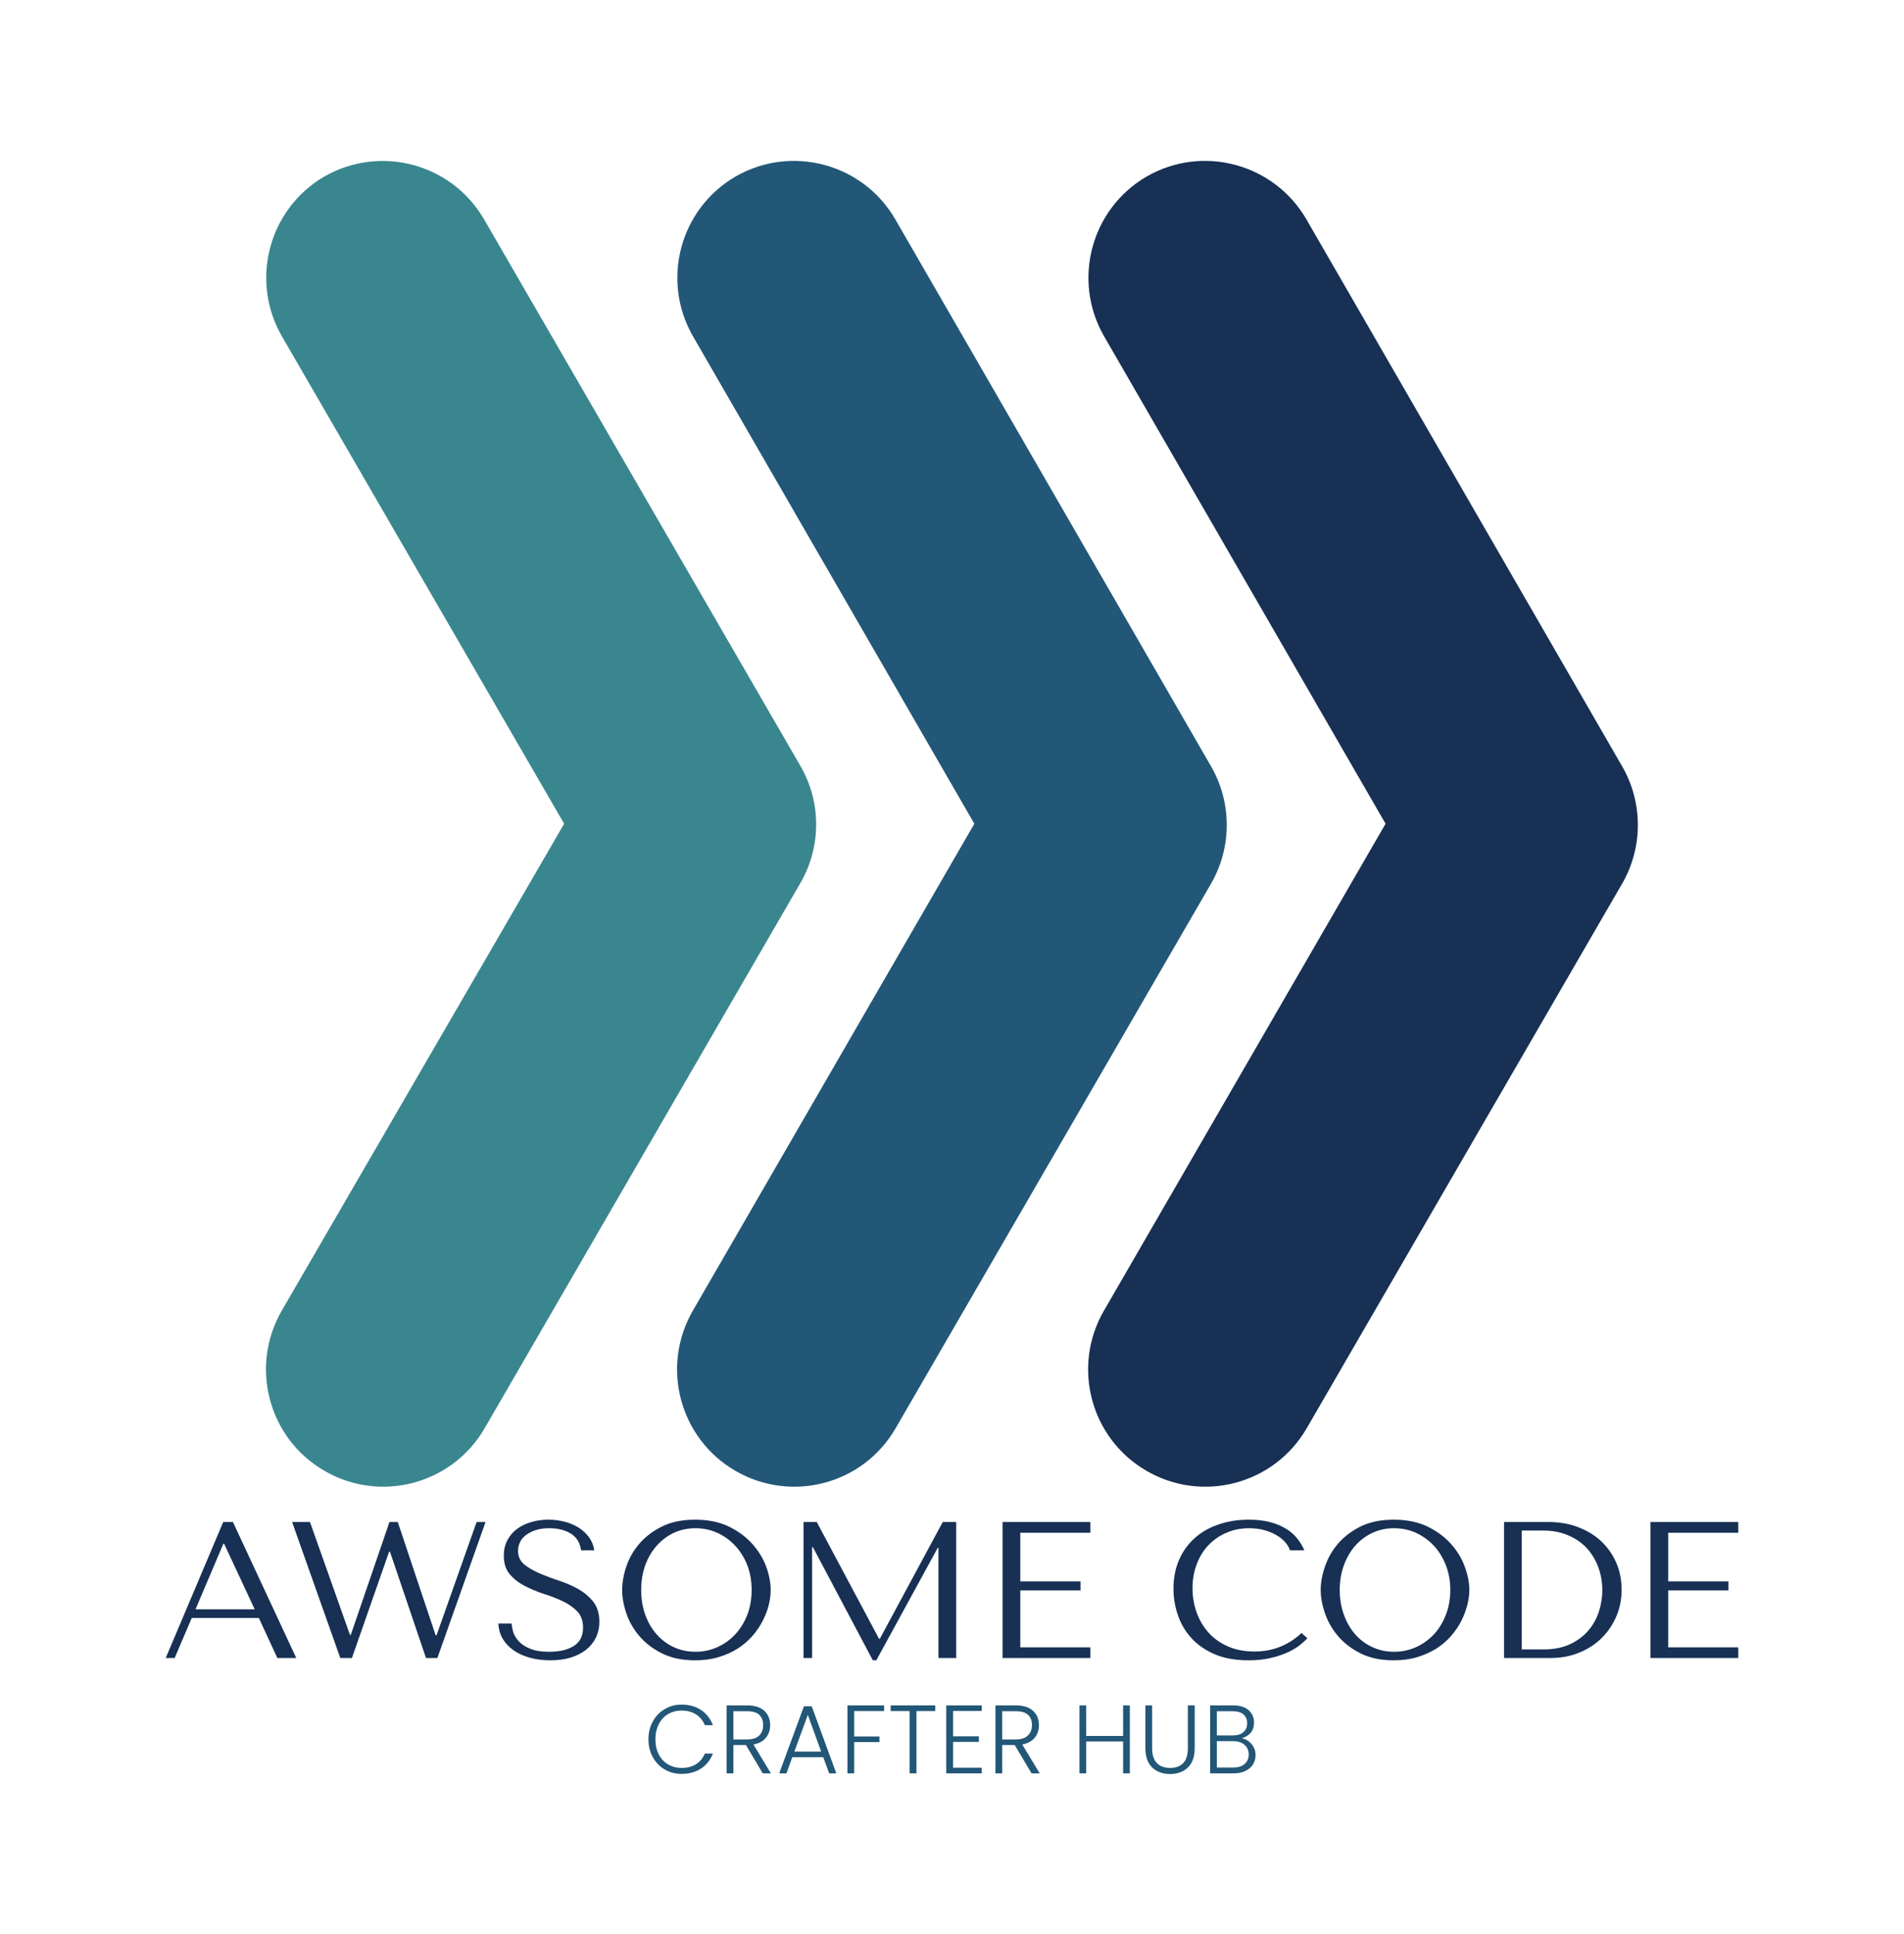 <svg xmlns="http://www.w3.org/2000/svg" version="1.1" xmlns:xlink="http://www.w3.org/1999/xlink" xmlns:svgjs="http://svgjs.dev/svgjs" viewBox="0 0 14.705 14.933"><g transform="matrix(1,0,0,1,1.235,11.735)"><g><path d=" M 0.764 0.759 L 0.907 1.068 L 1.053 1.068 L 0.564 0.018 L 0.489 0.018 L 0.045 1.068 L 0.114 1.068 L 0.246 0.759 L 0.764 0.759 M 0.732 0.692 L 0.275 0.692 L 0.49 0.186 L 0.496 0.186 L 0.732 0.692 M 1.021 0.018 L 1.393 1.068 L 1.483 1.068 L 1.77 0.248 L 1.777 0.248 L 2.055 1.068 L 2.143 1.068 L 2.515 0.018 L 2.446 0.018 L 2.136 0.894 L 2.13 0.894 L 1.837 0.018 L 1.773 0.018 L 1.474 0.89 L 1.468 0.89 L 1.159 0.018 L 1.021 0.018 M 2.614 0.802 Q 2.617 0.867 2.648 0.92 Q 2.679 0.972 2.732 1.009 Q 2.785 1.046 2.857 1.066 Q 2.929 1.086 3.015 1.086 Q 3.102 1.086 3.172 1.065 Q 3.241 1.044 3.291 1.005 Q 3.34 0.966 3.367 0.911 Q 3.394 0.855 3.394 0.788 Q 3.394 0.695 3.348 0.635 Q 3.301 0.576 3.232 0.536 Q 3.162 0.497 3.08 0.47 Q 2.998 0.443 2.929 0.413 Q 2.859 0.383 2.812 0.344 Q 2.766 0.304 2.766 0.24 Q 2.766 0.204 2.782 0.172 Q 2.797 0.141 2.828 0.118 Q 2.859 0.095 2.904 0.08 Q 2.949 0.066 3.007 0.066 Q 3.105 0.066 3.173 0.107 Q 3.241 0.149 3.253 0.237 L 3.355 0.237 Q 3.346 0.181 3.315 0.137 Q 3.283 0.093 3.235 0.062 Q 3.187 0.032 3.127 0.016 Q 3.066 0 3 0 Q 2.931 0 2.869 0.018 Q 2.806 0.036 2.759 0.071 Q 2.712 0.105 2.684 0.158 Q 2.656 0.21 2.656 0.278 Q 2.656 0.366 2.701 0.42 Q 2.746 0.474 2.815 0.51 Q 2.883 0.546 2.962 0.572 Q 3.042 0.597 3.11 0.629 Q 3.178 0.661 3.223 0.708 Q 3.268 0.755 3.268 0.833 Q 3.268 0.93 3.197 0.975 Q 3.126 1.02 3.007 1.02 Q 2.913 1.02 2.856 0.995 Q 2.799 0.971 2.769 0.936 Q 2.739 0.902 2.728 0.865 Q 2.718 0.828 2.716 0.802 L 2.614 0.802 M 3.57 0.543 Q 3.57 0.627 3.602 0.722 Q 3.634 0.818 3.703 0.899 Q 3.772 0.98 3.879 1.033 Q 3.985 1.086 4.134 1.086 Q 4.234 1.086 4.316 1.061 Q 4.398 1.036 4.463 0.995 Q 4.528 0.953 4.576 0.898 Q 4.624 0.843 4.655 0.782 Q 4.686 0.722 4.702 0.66 Q 4.717 0.599 4.717 0.543 Q 4.717 0.459 4.683 0.364 Q 4.648 0.269 4.576 0.188 Q 4.504 0.107 4.394 0.053 Q 4.284 0 4.134 0 Q 3.985 0 3.879 0.052 Q 3.772 0.105 3.703 0.185 Q 3.634 0.266 3.602 0.362 Q 3.57 0.458 3.57 0.543 M 3.717 0.543 Q 3.717 0.438 3.749 0.35 Q 3.781 0.263 3.838 0.2 Q 3.894 0.137 3.97 0.101 Q 4.047 0.066 4.137 0.066 Q 4.225 0.066 4.304 0.101 Q 4.383 0.137 4.442 0.2 Q 4.501 0.263 4.536 0.35 Q 4.57 0.438 4.57 0.543 Q 4.57 0.648 4.536 0.736 Q 4.501 0.824 4.442 0.887 Q 4.383 0.95 4.304 0.985 Q 4.225 1.02 4.137 1.02 Q 4.047 1.02 3.97 0.985 Q 3.894 0.95 3.838 0.887 Q 3.781 0.824 3.749 0.736 Q 3.717 0.648 3.717 0.543 M 5.073 0.018 L 4.971 0.018 L 4.971 1.068 L 5.037 1.068 L 5.037 0.212 L 5.043 0.212 L 5.506 1.086 L 5.533 1.086 L 6.007 0.218 L 6.013 0.218 L 6.013 1.068 L 6.15 1.068 L 6.15 0.018 L 6.046 0.018 L 5.56 0.92 L 5.554 0.92 L 5.073 0.018 M 6.508 0.018 L 6.508 1.068 L 7.186 1.068 L 7.186 0.986 L 6.645 0.986 L 6.645 0.546 L 7.11 0.546 L 7.11 0.477 L 6.645 0.477 L 6.645 0.101 L 7.186 0.101 L 7.186 0.018 L 6.508 0.018 M 8.817 0.875 Q 8.664 1.018 8.454 1.018 Q 8.337 1.018 8.247 0.978 Q 8.157 0.938 8.097 0.87 Q 8.037 0.802 8.006 0.714 Q 7.975 0.626 7.975 0.53 Q 7.975 0.428 8.008 0.343 Q 8.04 0.258 8.098 0.197 Q 8.157 0.135 8.237 0.101 Q 8.317 0.066 8.412 0.066 Q 8.476 0.066 8.53 0.081 Q 8.583 0.096 8.624 0.12 Q 8.665 0.144 8.692 0.175 Q 8.718 0.206 8.728 0.237 L 8.839 0.237 Q 8.817 0.186 8.782 0.143 Q 8.746 0.099 8.694 0.068 Q 8.641 0.036 8.571 0.018 Q 8.5 0 8.41 0 Q 8.28 0 8.173 0.038 Q 8.065 0.075 7.989 0.145 Q 7.912 0.215 7.87 0.313 Q 7.828 0.411 7.828 0.533 Q 7.828 0.638 7.862 0.737 Q 7.896 0.837 7.966 0.914 Q 8.037 0.992 8.146 1.039 Q 8.256 1.086 8.407 1.086 Q 8.503 1.086 8.579 1.068 Q 8.655 1.05 8.711 1.024 Q 8.767 0.998 8.805 0.968 Q 8.842 0.938 8.862 0.915 L 8.817 0.875 M 8.965 0.543 Q 8.965 0.627 8.998 0.722 Q 9.03 0.818 9.099 0.899 Q 9.168 0.98 9.274 1.033 Q 9.381 1.086 9.529 1.086 Q 9.63 1.086 9.712 1.061 Q 9.793 1.036 9.859 0.995 Q 9.924 0.953 9.972 0.898 Q 10.02 0.843 10.051 0.782 Q 10.081 0.722 10.097 0.66 Q 10.113 0.599 10.113 0.543 Q 10.113 0.459 10.078 0.364 Q 10.044 0.269 9.972 0.188 Q 9.9 0.107 9.79 0.053 Q 9.679 0 9.529 0 Q 9.381 0 9.274 0.052 Q 9.168 0.105 9.099 0.185 Q 9.03 0.266 8.998 0.362 Q 8.965 0.458 8.965 0.543 M 9.112 0.543 Q 9.112 0.438 9.145 0.35 Q 9.177 0.263 9.233 0.2 Q 9.289 0.137 9.366 0.101 Q 9.442 0.066 9.532 0.066 Q 9.621 0.066 9.7 0.101 Q 9.778 0.137 9.838 0.2 Q 9.897 0.263 9.931 0.35 Q 9.966 0.438 9.966 0.543 Q 9.966 0.648 9.931 0.736 Q 9.897 0.824 9.838 0.887 Q 9.778 0.95 9.7 0.985 Q 9.621 1.02 9.532 1.02 Q 9.442 1.02 9.366 0.985 Q 9.289 0.95 9.233 0.887 Q 9.177 0.824 9.145 0.736 Q 9.112 0.648 9.112 0.543 M 10.381 1.068 L 10.381 0.018 L 10.726 0.018 Q 10.851 0.018 10.954 0.058 Q 11.058 0.098 11.132 0.167 Q 11.206 0.237 11.248 0.333 Q 11.289 0.429 11.289 0.54 Q 11.289 0.655 11.246 0.752 Q 11.203 0.849 11.129 0.92 Q 11.055 0.99 10.956 1.029 Q 10.857 1.068 10.744 1.068 L 10.381 1.068 M 10.518 1.002 L 10.683 1.002 Q 10.806 1.002 10.892 0.961 Q 10.978 0.92 11.034 0.854 Q 11.089 0.788 11.115 0.706 Q 11.14 0.624 11.14 0.543 Q 11.14 0.453 11.11 0.37 Q 11.08 0.287 11.023 0.223 Q 10.965 0.159 10.879 0.122 Q 10.794 0.084 10.683 0.084 L 10.518 0.084 L 10.518 1.002 M 11.512 0.018 L 11.512 1.068 L 12.19 1.068 L 12.19 0.986 L 11.649 0.986 L 11.649 0.546 L 12.114 0.546 L 12.114 0.477 L 11.649 0.477 L 11.649 0.101 L 12.19 0.101 L 12.19 0.018 L 11.512 0.018" fill="#173054" fill-rule="nonzero"></path></g><g><path d=" M 3.807 1.558 Q 3.84 1.497 3.899 1.463 Q 3.957 1.428 4.029 1.428 Q 4.117 1.428 4.18 1.47 Q 4.242 1.512 4.271 1.587 L 4.209 1.587 Q 4.187 1.534 4.141 1.504 Q 4.095 1.474 4.029 1.474 Q 3.972 1.474 3.925 1.501 Q 3.879 1.528 3.853 1.579 Q 3.827 1.629 3.827 1.696 Q 3.827 1.763 3.853 1.813 Q 3.879 1.863 3.925 1.89 Q 3.972 1.917 4.029 1.917 Q 4.095 1.917 4.141 1.888 Q 4.187 1.858 4.209 1.806 L 4.271 1.806 Q 4.242 1.881 4.179 1.922 Q 4.116 1.963 4.029 1.963 Q 3.957 1.963 3.899 1.929 Q 3.84 1.895 3.807 1.834 Q 3.773 1.773 3.773 1.696 Q 3.773 1.619 3.807 1.558 M 4.656 1.959 L 4.526 1.74 L 4.429 1.74 L 4.429 1.959 L 4.377 1.959 L 4.377 1.434 L 4.534 1.434 Q 4.622 1.434 4.668 1.476 Q 4.713 1.518 4.713 1.587 Q 4.713 1.644 4.68 1.684 Q 4.648 1.724 4.584 1.736 L 4.719 1.959 L 4.656 1.959 M 4.429 1.697 L 4.535 1.697 Q 4.597 1.697 4.628 1.667 Q 4.659 1.637 4.659 1.587 Q 4.659 1.535 4.629 1.507 Q 4.599 1.479 4.534 1.479 L 4.429 1.479 L 4.429 1.697 M 5.123 1.834 L 4.884 1.834 L 4.839 1.959 L 4.783 1.959 L 4.974 1.441 L 5.034 1.441 L 5.224 1.959 L 5.169 1.959 L 5.123 1.834 M 5.107 1.791 L 5.004 1.507 L 4.9 1.791 L 5.107 1.791 M 5.593 1.434 L 5.593 1.478 L 5.362 1.478 L 5.362 1.674 L 5.557 1.674 L 5.557 1.717 L 5.362 1.717 L 5.362 1.959 L 5.31 1.959 L 5.31 1.434 L 5.593 1.434 M 5.988 1.434 L 5.988 1.478 L 5.843 1.478 L 5.843 1.959 L 5.79 1.959 L 5.79 1.478 L 5.644 1.478 L 5.644 1.434 L 5.988 1.434 M 6.126 1.477 L 6.126 1.673 L 6.325 1.673 L 6.325 1.716 L 6.126 1.716 L 6.126 1.915 L 6.347 1.915 L 6.347 1.959 L 6.073 1.959 L 6.073 1.434 L 6.347 1.434 L 6.347 1.477 L 6.126 1.477 M 6.732 1.959 L 6.602 1.74 L 6.505 1.74 L 6.505 1.959 L 6.453 1.959 L 6.453 1.434 L 6.61 1.434 Q 6.698 1.434 6.743 1.476 Q 6.789 1.518 6.789 1.587 Q 6.789 1.644 6.756 1.684 Q 6.723 1.724 6.66 1.736 L 6.795 1.959 L 6.732 1.959 M 6.505 1.697 L 6.611 1.697 Q 6.672 1.697 6.703 1.667 Q 6.735 1.637 6.735 1.587 Q 6.735 1.535 6.705 1.507 Q 6.675 1.479 6.61 1.479 L 6.505 1.479 L 6.505 1.697 M 7.491 1.434 L 7.491 1.959 L 7.439 1.959 L 7.439 1.713 L 7.154 1.713 L 7.154 1.959 L 7.102 1.959 L 7.102 1.434 L 7.154 1.434 L 7.154 1.67 L 7.439 1.67 L 7.439 1.434 L 7.491 1.434 M 7.663 1.434 L 7.663 1.764 Q 7.663 1.842 7.7 1.88 Q 7.738 1.917 7.802 1.917 Q 7.867 1.917 7.903 1.88 Q 7.939 1.843 7.939 1.764 L 7.939 1.434 L 7.992 1.434 L 7.992 1.764 Q 7.992 1.863 7.939 1.914 Q 7.886 1.964 7.801 1.964 Q 7.717 1.964 7.664 1.914 Q 7.611 1.863 7.611 1.764 L 7.611 1.434 L 7.663 1.434 M 8.431 1.733 Q 8.462 1.77 8.462 1.818 Q 8.462 1.858 8.442 1.89 Q 8.422 1.922 8.384 1.94 Q 8.346 1.959 8.292 1.959 L 8.111 1.959 L 8.111 1.434 L 8.287 1.434 Q 8.367 1.434 8.408 1.471 Q 8.45 1.508 8.45 1.566 Q 8.45 1.615 8.424 1.646 Q 8.397 1.676 8.356 1.688 Q 8.4 1.696 8.431 1.733 M 8.163 1.666 L 8.286 1.666 Q 8.339 1.666 8.368 1.641 Q 8.397 1.616 8.397 1.572 Q 8.397 1.528 8.368 1.503 Q 8.339 1.479 8.283 1.479 L 8.163 1.479 L 8.163 1.666 M 8.377 1.887 Q 8.409 1.86 8.409 1.813 Q 8.409 1.766 8.376 1.738 Q 8.343 1.71 8.286 1.71 L 8.163 1.71 L 8.163 1.914 L 8.289 1.914 Q 8.346 1.914 8.377 1.887" fill="#225777" fill-rule="nonzero"></path></g><g clip-path="url(#SvgjsClipPath1009)"><g clip-path="url(#SvgjsClipPath1008babe5ef6-62dd-4389-a793-61a15c437aeb)"><path d=" M 0.941 -9.14 C 0.694 -9.572 0.841 -10.122 1.27 -10.372 C 1.701 -10.619 2.251 -10.473 2.502 -10.044 L 4.943 -5.827 C 5.11 -5.544 5.11 -5.193 4.943 -4.91 L 2.508 -0.706 C 2.257 -0.273 1.703 -0.126 1.271 -0.377 C 0.838 -0.627 0.691 -1.181 0.941 -1.614 L 3.122 -5.374 Z" fill="#3a868f" transform="matrix(1,0,0,1,0,0)" fill-rule="evenodd"></path></g><g clip-path="url(#SvgjsClipPath1008babe5ef6-62dd-4389-a793-61a15c437aeb)"><path d=" M 4.116 -9.14 C 3.869 -9.572 4.016 -10.122 4.446 -10.372 C 4.877 -10.62 5.428 -10.473 5.678 -10.044 L 8.115 -5.823 C 8.281 -5.54 8.281 -5.189 8.115 -4.906 L 5.682 -0.706 C 5.432 -0.273 4.878 -0.126 4.445 -0.377 C 4.013 -0.627 3.866 -1.181 4.116 -1.614 L 6.29 -5.374 Z" fill="#225777" transform="matrix(1,0,0,1,0,0)" fill-rule="evenodd"></path></g><g clip-path="url(#SvgjsClipPath1008babe5ef6-62dd-4389-a793-61a15c437aeb)"><path d=" M 7.291 -9.14 C 7.044 -9.572 7.191 -10.122 7.621 -10.372 C 8.052 -10.62 8.602 -10.473 8.853 -10.044 L 11.29 -5.823 C 11.456 -5.54 11.456 -5.189 11.29 -4.906 L 8.857 -0.706 C 8.606 -0.273 8.053 -0.126 7.62 -0.377 C 7.188 -0.627 7.04 -1.181 7.291 -1.614 L 9.466 -5.374 Z" fill="#173054" transform="matrix(1,0,0,1,0,0)" fill-rule="evenodd"></path></g></g></g><defs><clipPath id="SvgjsClipPath1009"><path d=" M 0.82 -10.5 h 10.596 v 10.25 h -10.596 Z"></path></clipPath><clipPath id="SvgjsClipPath1008babe5ef6-62dd-4389-a793-61a15c437aeb"><path d=" M 0.82 -10.5 L 11.416 -10.5 L 11.416 -0.25 L 0.82 -0.25 Z"></path></clipPath></defs></svg>